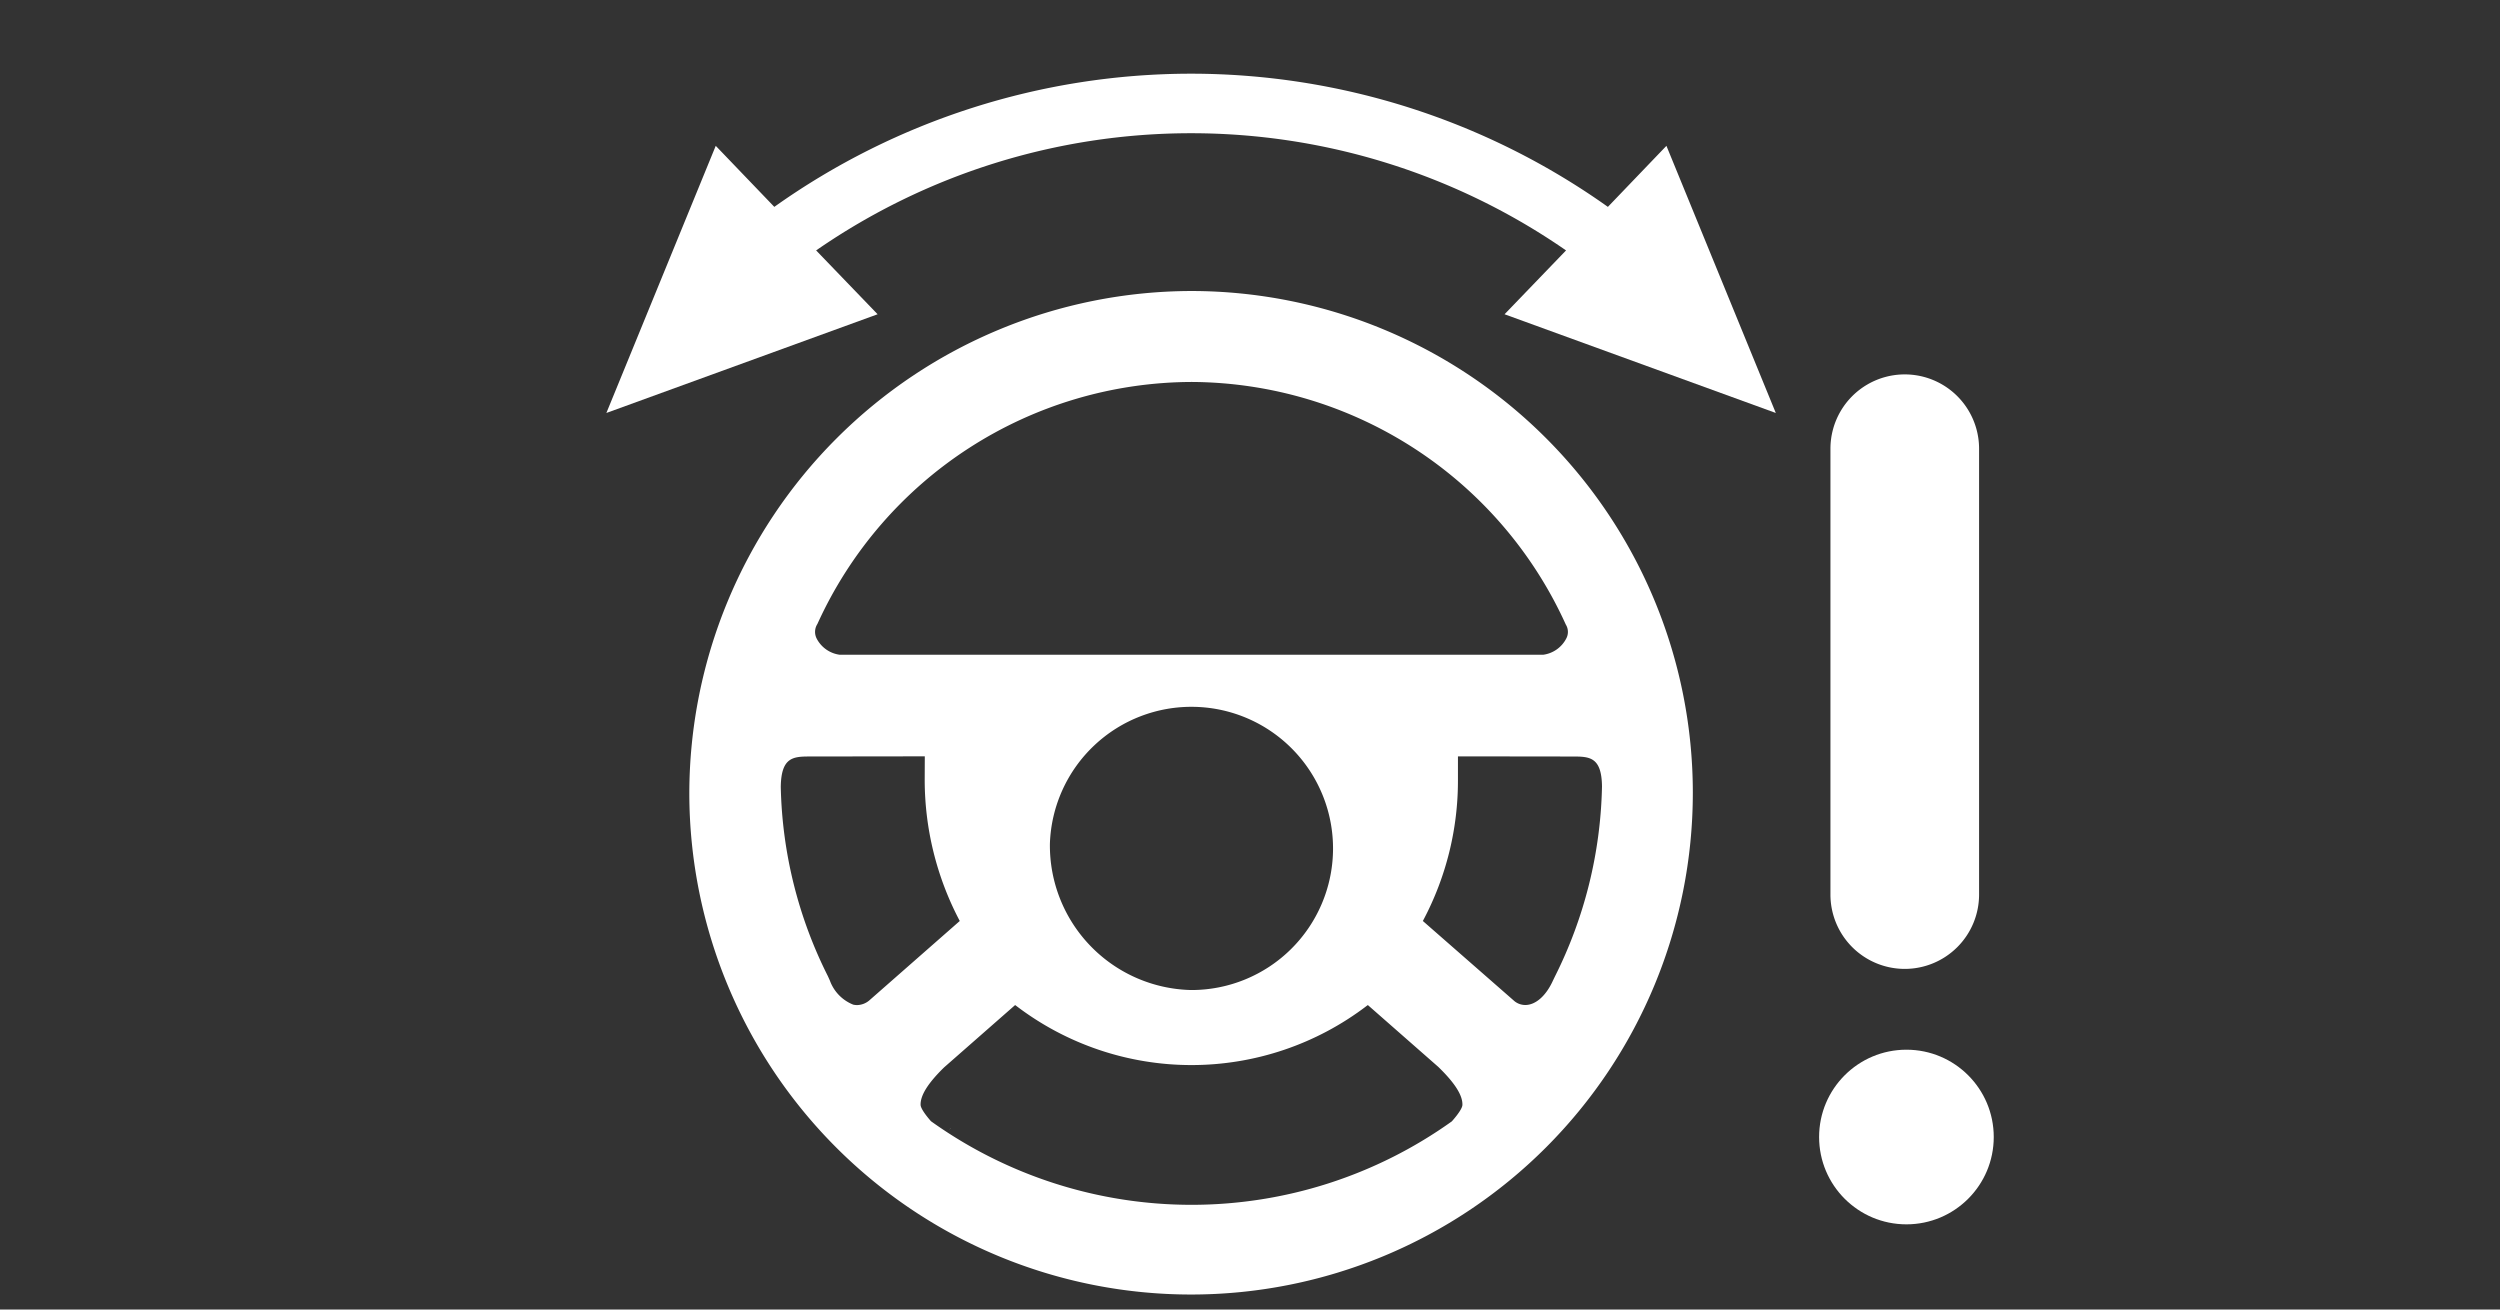 <svg xmlns="http://www.w3.org/2000/svg" viewBox="0 0 84 44"><rect x="0" y="0" width="84" height="44" fill="#333333" stroke="none"/><defs><style>.cls-1,.cls-2{fill:#fff;}.cls-2{fill-rule:evenodd;}</style></defs><g id="E14B_Dynamiklenkung_init"><polygon class="cls-1" points="31.94 37.915 31.882 37.965 31.955 37.908 31.94 37.915"/><path class="cls-1" d="M23.161,26.659A16.859,16.859,0,1,0,40.034,9.778,16.9,16.9,0,0,0,23.161,26.659Zm5.637,7.112a.574.574,0,0,1-.129-.015,1.371,1.371,0,0,1-.784-.806l-.067-.149a14.815,14.815,0,0,1-1.584-6.36c.013-1.023.434-1.023,1.016-1.023l3.769-.005.054-0-0.0.054-.003.744a10.168,10.168,0,0,0,1.158,4.696l.02.038-.032.028L29.2,33.621A.656.656,0,0,1,28.798,33.771ZM48.78,37.679a15.045,15.045,0,0,1-17.48.008l-.019-.014s-.346-.382-.349-.551c-.008-.319.25-.731.79-1.258l2.353-2.065.033-.029.035.025a9.71,9.71,0,0,0,11.782-0l.035-.025.033.029,2.333,2.048c.556.539.821.956.811,1.277C49.133,37.295,48.78,37.679,48.78,37.679ZM35.277,28.339a4.758,4.758,0,1,1,4.746,4.926H40.023A4.856,4.856,0,0,1,35.277,28.339Zm18.55-1.916a14.883,14.883,0,0,1-1.584,6.392l-.065.135c-.233.512-.581.818-.929.818a.58.58,0,0,1-.358-.125L47.84,30.973l-.032-.028.02-.038a10.001,10.001,0,0,0,1.159-4.696V25.414l.054 0,3.777.005C53.397,25.419,53.815,25.419,53.827,26.423ZM40.046,12.834A13.875,13.875,0,0,1,52.611,20.985a.469.469,0,0,1,.012.475A1.025,1.025,0,0,1,51.849,22H28.216a1.025,1.025,0,0,1-.774-.541.491.491,0,0,1,.018-.486l.01-.019A13.855,13.855,0,0,1,40.046,12.834Z"/><path class="cls-2" d="M64,32.555a2.498,2.498,0,0,1-2.497-2.497V15.077a2.497,2.497,0,0,1,4.994,0V30.058A2.498,2.498,0,0,1,64,32.555Z"/><circle class="cls-1" cx="64.056" cy="38.204" r="2.934"/><path class="cls-1" d="M59.667,13.876,55.992,4.9,54.025,6.951a24.186,24.186,0,0,0-14.004-4.475h0a24.186,24.186,0,0,0-14.004,4.475L24.049,4.9l-3.675,8.976,9.114-3.317L27.422,8.414a22.123,22.123,0,0,1,25.197,0l-2.066,2.145Z"/></g></svg>